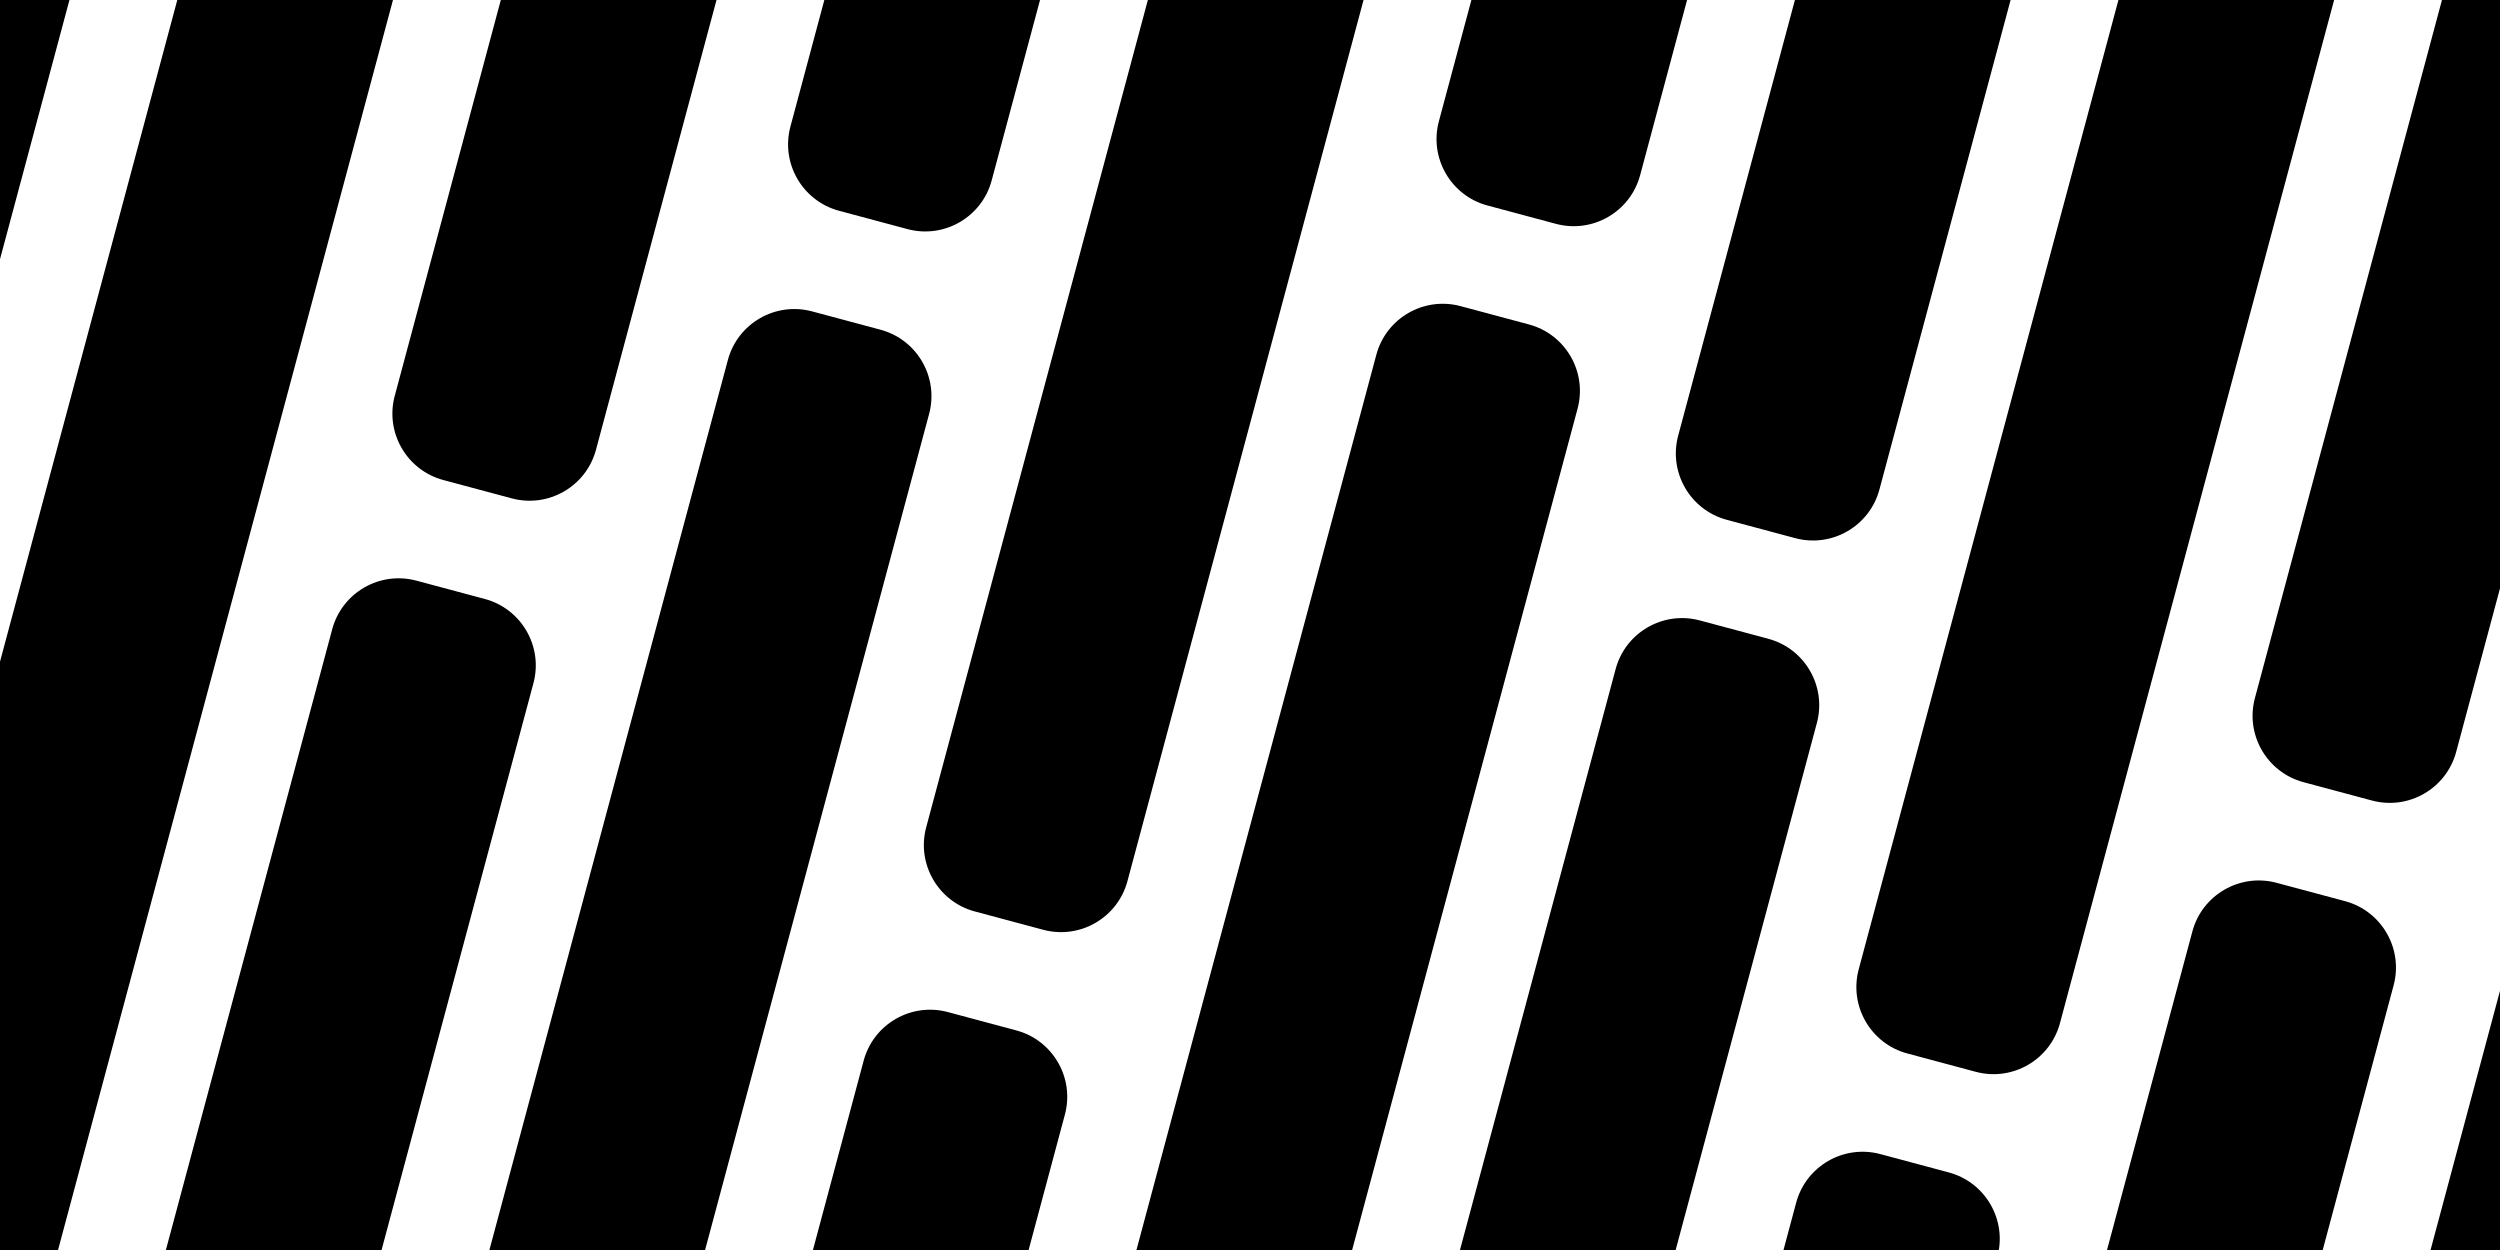 <?xml version="1.0" encoding="UTF-8" standalone="no"?><!DOCTYPE svg PUBLIC "-//W3C//DTD SVG 1.1//EN" "http://www.w3.org/Graphics/SVG/1.1/DTD/svg11.dtd"><svg width="100%" height="100%" viewBox="0 0 432 216" version="1.1" xmlns="http://www.w3.org/2000/svg" xmlns:xlink="http://www.w3.org/1999/xlink" xml:space="preserve" xmlns:serif="http://www.serif.com/" style="fill-rule:evenodd;clip-rule:evenodd;stroke-linejoin:round;stroke-miterlimit:2;"><g><path d="M53.826,-156.092c1.697,-6.334 -2.067,-12.853 -8.4,-14.55l-11.823,-3.168c-6.333,-1.697 -12.853,2.067 -14.55,8.4l-67.552,252.107c-1.697,6.333 2.067,12.853 8.401,14.55l11.822,3.168c6.334,1.697 12.853,-2.067 14.55,-8.401l67.552,-252.106Z"/><path d="M88.097,-75.351c1.697,-6.334 -2.067,-12.853 -8.401,-14.55l-11.823,-3.168c-6.333,-1.697 -12.853,2.067 -14.55,8.4l-92.429,344.952c-1.697,6.333 2.067,12.853 8.4,14.55l11.823,3.167c6.334,1.697 12.853,-2.067 14.55,-8.4l92.43,-344.951Z"/><path d="M158.146,-128.14c1.697,-6.333 -2.067,-12.853 -8.4,-14.55l-11.823,-3.168c-6.334,-1.697 -12.853,2.067 -14.55,8.401l-55.16,205.858c-1.697,6.333 2.067,12.853 8.401,14.55l11.823,3.168c6.333,1.697 12.853,-2.067 14.55,-8.401l55.159,-205.858Z"/><path d="M92.178,118.055c1.697,-6.333 -2.067,-12.853 -8.4,-14.55l-11.823,-3.168c-6.333,-1.697 -12.853,2.067 -14.55,8.401l-44.351,165.521c-1.697,6.333 2.067,12.853 8.4,14.55l11.823,3.168c6.334,1.697 12.853,-2.067 14.55,-8.401l44.351,-165.521Z"/><path d="M210.306,-114.164c1.697,-6.333 -2.067,-12.853 -8.4,-14.55l-11.823,-3.168c-6.334,-1.697 -12.853,2.067 -14.55,8.401l-38.947,145.352c-1.697,6.334 2.067,12.853 8.4,14.55l11.823,3.168c6.333,1.697 12.853,-2.067 14.55,-8.4l38.947,-145.353Z"/><path d="M160.551,71.526c1.697,-6.333 -2.067,-12.853 -8.401,-14.55l-11.823,-3.168c-6.333,-1.697 -12.853,2.067 -14.55,8.4l-60.563,226.027c-1.697,6.333 2.067,12.853 8.4,14.55l11.823,3.168c6.334,1.697 12.853,-2.067 14.55,-8.4l60.564,-226.027Z"/><path d="M262.466,-100.187c1.697,-6.334 -2.067,-12.853 -8.4,-14.55l-11.823,-3.168c-6.334,-1.697 -12.853,2.067 -14.55,8.4l-67.645,252.454c-1.697,6.334 2.067,12.853 8.4,14.55l11.823,3.168c6.334,1.697 12.853,-2.067 14.55,-8.4l67.645,-252.454Z"/><path d="M184.013,192.604c1.697,-6.333 -2.067,-12.853 -8.4,-14.55l-11.823,-3.168c-6.334,-1.697 -12.853,2.067 -14.55,8.4l-31.866,118.925c-1.697,6.334 2.067,12.853 8.4,14.55l11.823,3.168c6.334,1.697 12.853,-2.067 14.55,-8.4l31.866,-118.925Z"/><path d="M314.626,-86.211c1.697,-6.334 -2.067,-12.853 -8.4,-14.55l-11.823,-3.168c-6.334,-1.697 -12.853,2.067 -14.55,8.4l-31.214,116.491c-1.697,6.333 2.067,12.853 8.401,14.55l11.823,3.168c6.333,1.697 12.853,-2.067 14.55,-8.401l31.213,-116.49Z"/><path d="M272.604,70.616c1.697,-6.333 -2.067,-12.852 -8.4,-14.55l-11.823,-3.167c-6.333,-1.697 -12.853,2.067 -14.55,8.4l-68.297,254.888c-1.697,6.334 2.067,12.853 8.4,14.55l11.823,3.168c6.334,1.697 12.853,-2.067 14.55,-8.4l68.297,-254.889Z"/><path d="M366.786,-72.235c1.697,-6.333 -2.067,-12.853 -8.4,-14.55l-11.823,-3.168c-6.334,-1.697 -12.853,2.067 -14.55,8.4l-42.022,156.828c-1.697,6.334 2.067,12.853 8.4,14.55l11.823,3.168c6.334,1.697 12.853,-2.067 14.55,-8.4l42.022,-156.828Z"/><path d="M313.956,124.93c1.697,-6.334 -2.067,-12.853 -8.4,-14.55l-11.823,-3.168c-6.334,-1.697 -12.853,2.067 -14.55,8.4l-57.489,214.552c-1.697,6.333 2.067,12.853 8.4,14.55l11.823,3.168c6.334,1.697 12.853,-2.067 14.55,-8.401l57.489,-214.551Z"/><path d="M418.946,-58.259c1.697,-6.333 -2.067,-12.853 -8.4,-14.55l-11.823,-3.168c-6.334,-1.697 -12.853,2.067 -14.55,8.401l-62.986,235.067c-1.697,6.334 2.067,12.853 8.4,14.55l11.823,3.168c6.333,1.697 12.853,-2.067 14.55,-8.4l62.986,-235.068Z"/><path d="M345.152,217.146c1.697,-6.333 -2.067,-12.853 -8.401,-14.55l-11.823,-3.168c-6.333,-1.697 -12.853,2.067 -14.55,8.4l-36.524,136.312c-1.697,6.333 2.067,12.853 8.4,14.55l11.823,3.168c6.334,1.697 12.853,-2.067 14.55,-8.401l36.525,-136.311Z"/><path d="M471.106,-44.283c1.697,-6.333 -2.067,-12.853 -8.4,-14.55l-11.823,-3.167c-6.334,-1.697 -12.853,2.067 -14.55,8.4l-46.681,174.214c-1.697,6.334 2.067,12.853 8.401,14.55l11.823,3.168c6.333,1.697 12.853,-2.067 14.55,-8.4l46.68,-174.215Z"/><path d="M413.617,170.269c1.697,-6.333 -2.067,-12.853 -8.4,-14.55l-11.823,-3.168c-6.333,-1.697 -12.853,2.067 -14.55,8.4l-52.83,197.165c-1.697,6.334 2.067,12.853 8.4,14.55l11.823,3.168c6.333,1.697 12.853,-2.067 14.55,-8.4l52.83,-197.165Z"/><path d="M484.878,112.96c1.697,-6.334 -2.067,-12.853 -8.4,-14.55l-11.823,-3.168c-6.334,-1.697 -12.853,2.067 -14.55,8.4l-71.931,268.45c-1.697,6.334 2.067,12.853 8.4,14.55l11.823,3.168c6.333,1.697 12.853,-2.067 14.55,-8.4l71.931,-268.45Z"/></g></svg>
